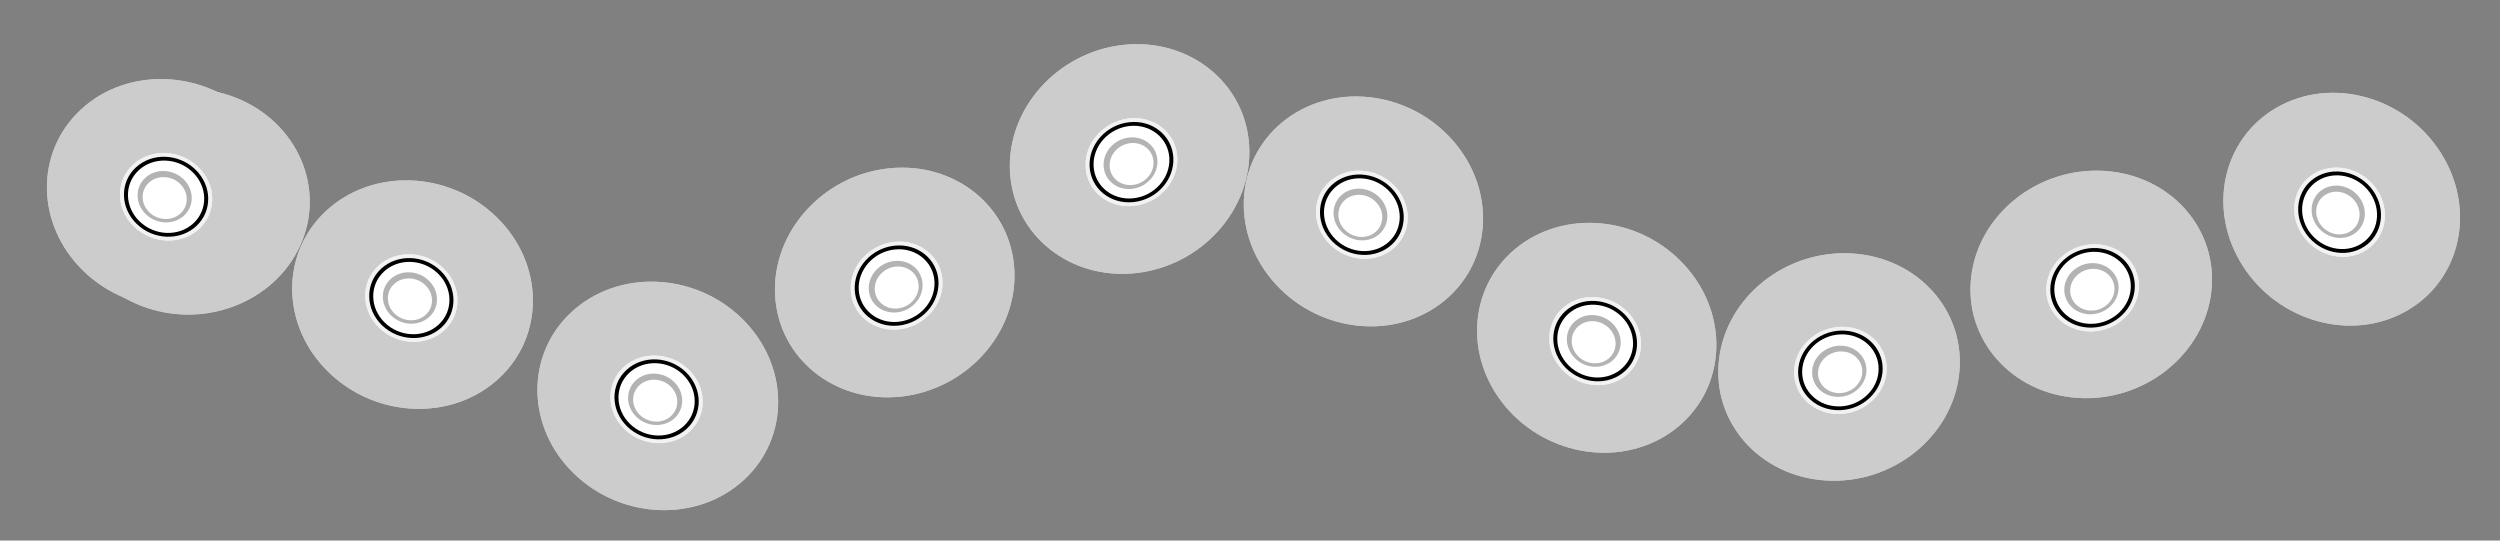 <?xml version="1.0" encoding="UTF-8" standalone="no"?>
<!-- Created with Inkscape (http://www.inkscape.org/) -->

<svg
   xmlns:dc="http://purl.org/dc/elements/1.1/"
   xmlns:cc="http://creativecommons.org/ns#"
   xmlns:rdf="http://www.w3.org/1999/02/22-rdf-syntax-ns#"
   xmlns:svg="http://www.w3.org/2000/svg"
   xmlns="http://www.w3.org/2000/svg"
   xmlns:sodipodi="http://sodipodi.sourceforge.net/DTD/sodipodi-0.dtd"
   xmlns:inkscape="http://www.inkscape.org/namespaces/inkscape"
   width="185mm"
   height="40mm"
   viewBox="0 0 655.512 141.732"
   id="svg3493"
   version="1.1"
   inkscape:version="0.91 r13725"
   sodipodi:docname="cd.svg">
  <rect x="0" y="0" width="655.512" height="141.732" fill="#808080" stroke="none"/>
  <sodipodi:namedview
     id="base"
     pagecolor="#ffffff"
     bordercolor="#666666"
     borderopacity="1.0"
     inkscape:pageopacity="0.0"
     inkscape:pageshadow="2"
     inkscape:zoom="0.7"
     inkscape:cx="321.05669"
     inkscape:cy="151.34902"
     inkscape:document-units="px"
     inkscape:current-layer="layer1"
     showgrid="false"
     inkscape:window-width="851"
     inkscape:window-height="894"
     inkscape:window-x="1026"
     inkscape:window-y="46"
     inkscape:window-maximized="0" />
  <defs
     id="defs3495" />
  <g
     transform="translate(0,-910.63)"
     id="layer1"
     inkscape:groupmode="layer"
     inkscape:label="Layer 1">
    <circle
       style="fill:#cccccc"
       id="ellipse3525"
       cx="115"
       cy="126.648"
       r="0" />
    <circle
       r="0"
       cy="154.862"
       cx="164.643"
       id="circle3549"
       style="fill:#cccccc" />
    <g
       id="g4568"
       transform="translate(0,7.143)">
      <ellipse
         style="fill:#cccccc"
         id="circle3773"
         cx="871.546"
         cy="-444.766"
         transform="matrix(-0.418,0.909,-0.93,-0.369,0,0)"
         rx="29.958"
         ry="31.537" />
      <ellipse
         style="fill:#f2f2f2"
         id="circle3775"
         cx="872.417"
         cy="-445.216"
         transform="matrix(-0.418,0.909,-0.93,-0.369,0,0)"
         rx="11.484"
         ry="12.089" />
      <ellipse
         style="fill:#000000"
         id="circle3777"
         cx="872.417"
         cy="-445.216"
         transform="matrix(-0.418,0.909,-0.93,-0.369,0,0)"
         rx="10.485"
         ry="11.038" />
      <ellipse
         style="fill:#ffffff"
         id="circle3779"
         cx="872.417"
         cy="-445.216"
         transform="matrix(-0.418,0.909,-0.93,-0.369,0,0)"
         rx="9.487"
         ry="9.987" />
      <ellipse
         style="fill:#b3b3b3"
         id="circle3781"
         cx="872.667"
         cy="-444.953"
         transform="matrix(-0.418,0.909,-0.93,-0.369,0,0)"
         rx="6.741"
         ry="7.096" />
      <ellipse
         style="fill:#ffffff"
         id="circle3783"
         cx="872.916"
         cy="-445.216"
         transform="matrix(-0.418,0.909,-0.93,-0.369,0,0)"
         rx="5.492"
         ry="5.782" />
      <ellipse
         transform="matrix(-0.418,0.909,-0.93,-0.369,0,0)"
         cy="-445.216"
         cx="872.417"
         id="circle3785"
         style="fill:#f2f2f2"
         rx="11.484"
         ry="12.089" />
      <ellipse
         transform="matrix(-0.418,0.909,-0.93,-0.369,0,0)"
         cy="-445.216"
         cx="872.417"
         id="circle3787"
         style="fill:#000000"
         rx="10.485"
         ry="11.038" />
      <ellipse
         transform="matrix(-0.418,0.909,-0.93,-0.369,0,0)"
         cy="-445.216"
         cx="872.417"
         id="circle3789"
         style="fill:#ffffff"
         rx="9.487"
         ry="9.987" />
      <ellipse
         transform="matrix(-0.418,0.909,-0.93,-0.369,0,0)"
         cy="-444.953"
         cx="872.667"
         id="circle3791"
         style="fill:#b3b3b3"
         rx="6.741"
         ry="7.096" />
      <ellipse
         transform="matrix(-0.418,0.909,-0.93,-0.369,0,0)"
         cy="-445.216"
         cx="872.916"
         id="circle3793"
         style="fill:#ffffff"
         rx="5.492"
         ry="5.782" />
      <ellipse
         transform="matrix(-0.418,0.909,-0.93,-0.369,0,0)"
         cy="-444.766"
         cx="871.546"
         id="circle3795"
         style="fill:#cccccc"
         rx="29.958"
         ry="31.537" />
      <ellipse
         transform="matrix(-0.418,0.909,-0.93,-0.369,0,0)"
         cy="-445.216"
         cx="872.417"
         id="circle3797"
         style="fill:#f2f2f2"
         rx="11.484"
         ry="12.089" />
      <ellipse
         transform="matrix(-0.418,0.909,-0.93,-0.369,0,0)"
         cy="-445.216"
         cx="872.417"
         id="circle3799"
         style="fill:#000000"
         rx="10.485"
         ry="11.038" />
      <ellipse
         transform="matrix(-0.418,0.909,-0.93,-0.369,0,0)"
         cy="-445.216"
         cx="872.417"
         id="circle3801"
         style="fill:#ffffff"
         rx="9.487"
         ry="9.987" />
      <ellipse
         transform="matrix(-0.418,0.909,-0.93,-0.369,0,0)"
         cy="-444.953"
         cx="872.667"
         id="circle3803"
         style="fill:#b3b3b3"
         rx="6.741"
         ry="7.096" />
      <ellipse
         transform="matrix(-0.418,0.909,-0.93,-0.369,0,0)"
         cy="-445.216"
         cx="872.916"
         id="circle3805"
         style="fill:#ffffff"
         rx="5.492"
         ry="5.782" />
      <ellipse
         style="fill:#f2f2f2"
         id="circle3807"
         cx="872.417"
         cy="-445.216"
         transform="matrix(-0.418,0.909,-0.93,-0.369,0,0)"
         rx="11.484"
         ry="12.089" />
      <ellipse
         style="fill:#000000"
         id="circle3809"
         cx="872.417"
         cy="-445.216"
         transform="matrix(-0.418,0.909,-0.93,-0.369,0,0)"
         rx="10.485"
         ry="11.038" />
      <ellipse
         style="fill:#ffffff"
         id="circle3811"
         cx="872.417"
         cy="-445.216"
         transform="matrix(-0.418,0.909,-0.93,-0.369,0,0)"
         rx="9.487"
         ry="9.987" />
      <ellipse
         style="fill:#b3b3b3"
         id="circle3813"
         cx="872.667"
         cy="-444.953"
         transform="matrix(-0.418,0.909,-0.93,-0.369,0,0)"
         rx="6.741"
         ry="7.096" />
      <ellipse
         style="fill:#ffffff"
         id="circle3815"
         cx="872.916"
         cy="-445.216"
         transform="matrix(-0.418,0.909,-0.93,-0.369,0,0)"
         rx="5.492"
         ry="5.782" />
    </g>
    <g
       id="g4623"
       transform="translate(0,7.143)">
      <g
         transform="matrix(0.924,0.382,-0.382,0.924,363.614,51.658)"
         id="g0700">
        <ellipse
           style="fill:#cccccc"
           id="ellipse4626"
           cx="871.546"
           cy="-444.766"
           transform="matrix(-0.418,0.909,-0.93,-0.369,0,0)"
           rx="29.958"
           ry="31.537" />
        <ellipse
           style="fill:#f2f2f2"
           id="ellipse4628"
           cx="872.417"
           cy="-445.216"
           transform="matrix(-0.418,0.909,-0.93,-0.369,0,0)"
           rx="11.484"
           ry="12.089" />
        <ellipse
           style="fill:#000000"
           id="ellipse4630"
           cx="872.417"
           cy="-445.216"
           transform="matrix(-0.418,0.909,-0.93,-0.369,0,0)"
           rx="10.485"
           ry="11.038" />
        <ellipse
           style="fill:#ffffff"
           id="ellipse4632"
           cx="872.417"
           cy="-445.216"
           transform="matrix(-0.418,0.909,-0.93,-0.369,0,0)"
           rx="9.487"
           ry="9.987" />
        <ellipse
           style="fill:#b3b3b3"
           id="ellipse4634"
           cx="872.667"
           cy="-444.953"
           transform="matrix(-0.418,0.909,-0.93,-0.369,0,0)"
           rx="6.741"
           ry="7.096" />
        <ellipse
           style="fill:#ffffff"
           id="ellipse4636"
           cx="872.916"
           cy="-445.216"
           transform="matrix(-0.418,0.909,-0.93,-0.369,0,0)"
           rx="5.492"
           ry="5.782" />
        <ellipse
           transform="matrix(-0.418,0.909,-0.93,-0.369,0,0)"
           cy="-445.216"
           cx="872.417"
           id="ellipse4638"
           style="fill:#f2f2f2"
           rx="11.484"
           ry="12.089" />
        <ellipse
           transform="matrix(-0.418,0.909,-0.93,-0.369,0,0)"
           cy="-445.216"
           cx="872.417"
           id="ellipse4640"
           style="fill:#000000"
           rx="10.485"
           ry="11.038" />
        <ellipse
           transform="matrix(-0.418,0.909,-0.93,-0.369,0,0)"
           cy="-445.216"
           cx="872.417"
           id="ellipse4642"
           style="fill:#ffffff"
           rx="9.487"
           ry="9.987" />
        <ellipse
           transform="matrix(-0.418,0.909,-0.93,-0.369,0,0)"
           cy="-444.953"
           cx="872.667"
           id="ellipse4644"
           style="fill:#b3b3b3"
           rx="6.741"
           ry="7.096" />
        <ellipse
           transform="matrix(-0.418,0.909,-0.93,-0.369,0,0)"
           cy="-445.216"
           cx="872.916"
           id="ellipse4646"
           style="fill:#ffffff"
           rx="5.492"
           ry="5.782" />
        <ellipse
           transform="matrix(-0.418,0.909,-0.93,-0.369,0,0)"
           cy="-444.766"
           cx="871.546"
           id="ellipse4648"
           style="fill:#cccccc"
           rx="29.958"
           ry="31.537" />
        <ellipse
           transform="matrix(-0.418,0.909,-0.93,-0.369,0,0)"
           cy="-445.216"
           cx="872.417"
           id="ellipse4650"
           style="fill:#f2f2f2"
           rx="11.484"
           ry="12.089" />
        <ellipse
           transform="matrix(-0.418,0.909,-0.93,-0.369,0,0)"
           cy="-445.216"
           cx="872.417"
           id="ellipse4652"
           style="fill:#000000"
           rx="10.485"
           ry="11.038" />
        <ellipse
           transform="matrix(-0.418,0.909,-0.93,-0.369,0,0)"
           cy="-445.216"
           cx="872.417"
           id="ellipse4654"
           style="fill:#ffffff"
           rx="9.487"
           ry="9.987" />
        <ellipse
           transform="matrix(-0.418,0.909,-0.93,-0.369,0,0)"
           cy="-444.953"
           cx="872.667"
           id="ellipse4656"
           style="fill:#b3b3b3"
           rx="6.741"
           ry="7.096" />
        <ellipse
           transform="matrix(-0.418,0.909,-0.93,-0.369,0,0)"
           cy="-445.216"
           cx="872.916"
           id="ellipse4658"
           style="fill:#ffffff"
           rx="5.492"
           ry="5.782" />
        <ellipse
           style="fill:#f2f2f2"
           id="ellipse4660"
           cx="872.417"
           cy="-445.216"
           transform="matrix(-0.418,0.909,-0.93,-0.369,0,0)"
           rx="11.484"
           ry="12.089" />
        <ellipse
           style="fill:#000000"
           id="ellipse4662"
           cx="872.417"
           cy="-445.216"
           transform="matrix(-0.418,0.909,-0.93,-0.369,0,0)"
           rx="10.485"
           ry="11.038" />
        <ellipse
           style="fill:#ffffff"
           id="ellipse4664"
           cx="872.417"
           cy="-445.216"
           transform="matrix(-0.418,0.909,-0.93,-0.369,0,0)"
           rx="9.487"
           ry="9.987" />
        <ellipse
           style="fill:#b3b3b3"
           id="ellipse4666"
           cx="872.667"
           cy="-444.953"
           transform="matrix(-0.418,0.909,-0.93,-0.369,0,0)"
           rx="6.741"
           ry="7.096" />
        <ellipse
           style="fill:#ffffff"
           id="ellipse4668"
           cx="872.916"
           cy="-445.216"
           transform="matrix(-0.418,0.909,-0.93,-0.369,0,0)"
           rx="5.492"
           ry="5.782" />
      </g>
      <g
         transform="matrix(0.924,0.382,-0.382,0.924,427.92,78.22)"
         id="g9843">
        <ellipse
           style="fill:#cccccc"
           id="ellipse4671"
           cx="871.546"
           cy="-444.766"
           transform="matrix(-0.418,0.909,-0.93,-0.369,0,0)"
           rx="29.958"
           ry="31.537" />
        <ellipse
           style="fill:#f2f2f2"
           id="ellipse4673"
           cx="872.417"
           cy="-445.216"
           transform="matrix(-0.418,0.909,-0.93,-0.369,0,0)"
           rx="11.484"
           ry="12.089" />
        <ellipse
           style="fill:#000000"
           id="ellipse4675"
           cx="872.417"
           cy="-445.216"
           transform="matrix(-0.418,0.909,-0.93,-0.369,0,0)"
           rx="10.485"
           ry="11.038" />
        <ellipse
           style="fill:#ffffff"
           id="ellipse4677"
           cx="872.417"
           cy="-445.216"
           transform="matrix(-0.418,0.909,-0.93,-0.369,0,0)"
           rx="9.487"
           ry="9.987" />
        <ellipse
           style="fill:#b3b3b3"
           id="ellipse4679"
           cx="872.667"
           cy="-444.953"
           transform="matrix(-0.418,0.909,-0.93,-0.369,0,0)"
           rx="6.741"
           ry="7.096" />
        <ellipse
           style="fill:#ffffff"
           id="ellipse4681"
           cx="872.916"
           cy="-445.216"
           transform="matrix(-0.418,0.909,-0.93,-0.369,0,0)"
           rx="5.492"
           ry="5.782" />
        <ellipse
           transform="matrix(-0.418,0.909,-0.93,-0.369,0,0)"
           cy="-445.216"
           cx="872.417"
           id="ellipse4683"
           style="fill:#f2f2f2"
           rx="11.484"
           ry="12.089" />
        <ellipse
           transform="matrix(-0.418,0.909,-0.93,-0.369,0,0)"
           cy="-445.216"
           cx="872.417"
           id="ellipse4685"
           style="fill:#000000"
           rx="10.485"
           ry="11.038" />
        <ellipse
           transform="matrix(-0.418,0.909,-0.93,-0.369,0,0)"
           cy="-445.216"
           cx="872.417"
           id="ellipse4687"
           style="fill:#ffffff"
           rx="9.487"
           ry="9.987" />
        <ellipse
           transform="matrix(-0.418,0.909,-0.93,-0.369,0,0)"
           cy="-444.953"
           cx="872.667"
           id="ellipse4689"
           style="fill:#b3b3b3"
           rx="6.741"
           ry="7.096" />
        <ellipse
           transform="matrix(-0.418,0.909,-0.93,-0.369,0,0)"
           cy="-445.216"
           cx="872.916"
           id="ellipse4691"
           style="fill:#ffffff"
           rx="5.492"
           ry="5.782" />
        <ellipse
           transform="matrix(-0.418,0.909,-0.93,-0.369,0,0)"
           cy="-444.766"
           cx="871.546"
           id="ellipse4693"
           style="fill:#cccccc"
           rx="29.958"
           ry="31.537" />
        <ellipse
           transform="matrix(-0.418,0.909,-0.93,-0.369,0,0)"
           cy="-445.216"
           cx="872.417"
           id="ellipse4695"
           style="fill:#f2f2f2"
           rx="11.484"
           ry="12.089" />
        <ellipse
           transform="matrix(-0.418,0.909,-0.93,-0.369,0,0)"
           cy="-445.216"
           cx="872.417"
           id="ellipse4697"
           style="fill:#000000"
           rx="10.485"
           ry="11.038" />
        <ellipse
           transform="matrix(-0.418,0.909,-0.93,-0.369,0,0)"
           cy="-445.216"
           cx="872.417"
           id="ellipse4699"
           style="fill:#ffffff"
           rx="9.487"
           ry="9.987" />
        <ellipse
           transform="matrix(-0.418,0.909,-0.93,-0.369,0,0)"
           cy="-444.953"
           cx="872.667"
           id="ellipse4701"
           style="fill:#b3b3b3"
           rx="6.741"
           ry="7.096" />
        <ellipse
           transform="matrix(-0.418,0.909,-0.93,-0.369,0,0)"
           cy="-445.216"
           cx="872.916"
           id="ellipse4703"
           style="fill:#ffffff"
           rx="5.492"
           ry="5.782" />
        <ellipse
           style="fill:#f2f2f2"
           id="ellipse4705"
           cx="872.417"
           cy="-445.216"
           transform="matrix(-0.418,0.909,-0.93,-0.369,0,0)"
           rx="11.484"
           ry="12.089" />
        <ellipse
           style="fill:#000000"
           id="ellipse4707"
           cx="872.417"
           cy="-445.216"
           transform="matrix(-0.418,0.909,-0.93,-0.369,0,0)"
           rx="10.485"
           ry="11.038" />
        <ellipse
           style="fill:#ffffff"
           id="ellipse4709"
           cx="872.417"
           cy="-445.216"
           transform="matrix(-0.418,0.909,-0.93,-0.369,0,0)"
           rx="9.487"
           ry="9.987" />
        <ellipse
           style="fill:#b3b3b3"
           id="ellipse4711"
           cx="872.667"
           cy="-444.953"
           transform="matrix(-0.418,0.909,-0.93,-0.369,0,0)"
           rx="6.741"
           ry="7.096" />
        <ellipse
           style="fill:#ffffff"
           id="ellipse4713"
           cx="872.916"
           cy="-445.216"
           transform="matrix(-0.418,0.909,-0.93,-0.369,0,0)"
           rx="5.492"
           ry="5.782" />
      </g>
      <g
         transform="matrix(0.924,0.382,-0.382,0.924,492.227,104.781)"
         id="g2254">
        <ellipse
           style="fill:#cccccc"
           id="ellipse4716"
           cx="871.546"
           cy="-444.766"
           transform="matrix(-0.418,0.909,-0.93,-0.369,0,0)"
           rx="29.958"
           ry="31.537" />
        <ellipse
           style="fill:#f2f2f2"
           id="ellipse4718"
           cx="872.417"
           cy="-445.216"
           transform="matrix(-0.418,0.909,-0.93,-0.369,0,0)"
           rx="11.484"
           ry="12.089" />
        <ellipse
           style="fill:#000000"
           id="ellipse4720"
           cx="872.417"
           cy="-445.216"
           transform="matrix(-0.418,0.909,-0.93,-0.369,0,0)"
           rx="10.485"
           ry="11.038" />
        <ellipse
           style="fill:#ffffff"
           id="ellipse4722"
           cx="872.417"
           cy="-445.216"
           transform="matrix(-0.418,0.909,-0.93,-0.369,0,0)"
           rx="9.487"
           ry="9.987" />
        <ellipse
           style="fill:#b3b3b3"
           id="ellipse4724"
           cx="872.667"
           cy="-444.953"
           transform="matrix(-0.418,0.909,-0.93,-0.369,0,0)"
           rx="6.741"
           ry="7.096" />
        <ellipse
           style="fill:#ffffff"
           id="ellipse4726"
           cx="872.916"
           cy="-445.216"
           transform="matrix(-0.418,0.909,-0.93,-0.369,0,0)"
           rx="5.492"
           ry="5.782" />
        <ellipse
           transform="matrix(-0.418,0.909,-0.93,-0.369,0,0)"
           cy="-445.216"
           cx="872.417"
           id="ellipse4728"
           style="fill:#f2f2f2"
           rx="11.484"
           ry="12.089" />
        <ellipse
           transform="matrix(-0.418,0.909,-0.93,-0.369,0,0)"
           cy="-445.216"
           cx="872.417"
           id="ellipse4730"
           style="fill:#000000"
           rx="10.485"
           ry="11.038" />
        <ellipse
           transform="matrix(-0.418,0.909,-0.93,-0.369,0,0)"
           cy="-445.216"
           cx="872.417"
           id="ellipse4732"
           style="fill:#ffffff"
           rx="9.487"
           ry="9.987" />
        <ellipse
           transform="matrix(-0.418,0.909,-0.93,-0.369,0,0)"
           cy="-444.953"
           cx="872.667"
           id="ellipse4734"
           style="fill:#b3b3b3"
           rx="6.741"
           ry="7.096" />
        <ellipse
           transform="matrix(-0.418,0.909,-0.93,-0.369,0,0)"
           cy="-445.216"
           cx="872.916"
           id="ellipse4736"
           style="fill:#ffffff"
           rx="5.492"
           ry="5.782" />
        <ellipse
           transform="matrix(-0.418,0.909,-0.93,-0.369,0,0)"
           cy="-444.766"
           cx="871.546"
           id="ellipse4738"
           style="fill:#cccccc"
           rx="29.958"
           ry="31.537" />
        <ellipse
           transform="matrix(-0.418,0.909,-0.93,-0.369,0,0)"
           cy="-445.216"
           cx="872.417"
           id="ellipse4740"
           style="fill:#f2f2f2"
           rx="11.484"
           ry="12.089" />
        <ellipse
           transform="matrix(-0.418,0.909,-0.93,-0.369,0,0)"
           cy="-445.216"
           cx="872.417"
           id="ellipse4742"
           style="fill:#000000"
           rx="10.485"
           ry="11.038" />
        <ellipse
           transform="matrix(-0.418,0.909,-0.93,-0.369,0,0)"
           cy="-445.216"
           cx="872.417"
           id="ellipse4744"
           style="fill:#ffffff"
           rx="9.487"
           ry="9.987" />
        <ellipse
           transform="matrix(-0.418,0.909,-0.93,-0.369,0,0)"
           cy="-444.953"
           cx="872.667"
           id="ellipse4746"
           style="fill:#b3b3b3"
           rx="6.741"
           ry="7.096" />
        <ellipse
           transform="matrix(-0.418,0.909,-0.93,-0.369,0,0)"
           cy="-445.216"
           cx="872.916"
           id="ellipse4748"
           style="fill:#ffffff"
           rx="5.492"
           ry="5.782" />
        <ellipse
           style="fill:#f2f2f2"
           id="ellipse4750"
           cx="872.417"
           cy="-445.216"
           transform="matrix(-0.418,0.909,-0.93,-0.369,0,0)"
           rx="11.484"
           ry="12.089" />
        <ellipse
           style="fill:#000000"
           id="ellipse4752"
           cx="872.417"
           cy="-445.216"
           transform="matrix(-0.418,0.909,-0.93,-0.369,0,0)"
           rx="10.485"
           ry="11.038" />
        <ellipse
           style="fill:#ffffff"
           id="ellipse4754"
           cx="872.417"
           cy="-445.216"
           transform="matrix(-0.418,0.909,-0.93,-0.369,0,0)"
           rx="9.487"
           ry="9.987" />
        <ellipse
           style="fill:#b3b3b3"
           id="ellipse4756"
           cx="872.667"
           cy="-444.953"
           transform="matrix(-0.418,0.909,-0.93,-0.369,0,0)"
           rx="6.741"
           ry="7.096" />
        <ellipse
           style="fill:#ffffff"
           id="ellipse4758"
           cx="872.916"
           cy="-445.216"
           transform="matrix(-0.418,0.909,-0.93,-0.369,0,0)"
           rx="5.492"
           ry="5.782" />
      </g>
      <g
         transform="matrix(0.885,-0.465,0.465,0.885,-253.757,154.121)"
         id="g2938">
        <ellipse
           style="fill:#cccccc"
           id="ellipse4761"
           cx="871.546"
           cy="-444.766"
           transform="matrix(-0.418,0.909,-0.93,-0.369,0,0)"
           rx="29.958"
           ry="31.537" />
        <ellipse
           style="fill:#f2f2f2"
           id="ellipse4763"
           cx="872.417"
           cy="-445.216"
           transform="matrix(-0.418,0.909,-0.93,-0.369,0,0)"
           rx="11.484"
           ry="12.089" />
        <ellipse
           style="fill:#000000"
           id="ellipse4765"
           cx="872.417"
           cy="-445.216"
           transform="matrix(-0.418,0.909,-0.93,-0.369,0,0)"
           rx="10.485"
           ry="11.038" />
        <ellipse
           style="fill:#ffffff"
           id="ellipse4767"
           cx="872.417"
           cy="-445.216"
           transform="matrix(-0.418,0.909,-0.93,-0.369,0,0)"
           rx="9.487"
           ry="9.987" />
        <ellipse
           style="fill:#b3b3b3"
           id="ellipse4769"
           cx="872.667"
           cy="-444.953"
           transform="matrix(-0.418,0.909,-0.93,-0.369,0,0)"
           rx="6.741"
           ry="7.096" />
        <ellipse
           style="fill:#ffffff"
           id="ellipse4771"
           cx="872.916"
           cy="-445.216"
           transform="matrix(-0.418,0.909,-0.93,-0.369,0,0)"
           rx="5.492"
           ry="5.782" />
        <ellipse
           transform="matrix(-0.418,0.909,-0.93,-0.369,0,0)"
           cy="-445.216"
           cx="872.417"
           id="ellipse4773"
           style="fill:#f2f2f2"
           rx="11.484"
           ry="12.089" />
        <ellipse
           transform="matrix(-0.418,0.909,-0.93,-0.369,0,0)"
           cy="-445.216"
           cx="872.417"
           id="ellipse4775"
           style="fill:#000000"
           rx="10.485"
           ry="11.038" />
        <ellipse
           transform="matrix(-0.418,0.909,-0.93,-0.369,0,0)"
           cy="-445.216"
           cx="872.417"
           id="ellipse4777"
           style="fill:#ffffff"
           rx="9.487"
           ry="9.987" />
        <ellipse
           transform="matrix(-0.418,0.909,-0.93,-0.369,0,0)"
           cy="-444.953"
           cx="872.667"
           id="ellipse4779"
           style="fill:#b3b3b3"
           rx="6.741"
           ry="7.096" />
        <ellipse
           transform="matrix(-0.418,0.909,-0.93,-0.369,0,0)"
           cy="-445.216"
           cx="872.916"
           id="ellipse4781"
           style="fill:#ffffff"
           rx="5.492"
           ry="5.782" />
        <ellipse
           transform="matrix(-0.418,0.909,-0.93,-0.369,0,0)"
           cy="-444.766"
           cx="871.546"
           id="ellipse4783"
           style="fill:#cccccc"
           rx="29.958"
           ry="31.537" />
        <ellipse
           transform="matrix(-0.418,0.909,-0.93,-0.369,0,0)"
           cy="-445.216"
           cx="872.417"
           id="ellipse4785"
           style="fill:#f2f2f2"
           rx="11.484"
           ry="12.089" />
        <ellipse
           transform="matrix(-0.418,0.909,-0.93,-0.369,0,0)"
           cy="-445.216"
           cx="872.417"
           id="ellipse4787"
           style="fill:#000000"
           rx="10.485"
           ry="11.038" />
        <ellipse
           transform="matrix(-0.418,0.909,-0.93,-0.369,0,0)"
           cy="-445.216"
           cx="872.417"
           id="ellipse4789"
           style="fill:#ffffff"
           rx="9.487"
           ry="9.987" />
        <ellipse
           transform="matrix(-0.418,0.909,-0.93,-0.369,0,0)"
           cy="-444.953"
           cx="872.667"
           id="ellipse4791"
           style="fill:#b3b3b3"
           rx="6.741"
           ry="7.096" />
        <ellipse
           transform="matrix(-0.418,0.909,-0.93,-0.369,0,0)"
           cy="-445.216"
           cx="872.916"
           id="ellipse4793"
           style="fill:#ffffff"
           rx="5.492"
           ry="5.782" />
        <ellipse
           style="fill:#f2f2f2"
           id="ellipse4795"
           cx="872.417"
           cy="-445.216"
           transform="matrix(-0.418,0.909,-0.93,-0.369,0,0)"
           rx="11.484"
           ry="12.089" />
        <ellipse
           style="fill:#000000"
           id="ellipse4797"
           cx="872.417"
           cy="-445.216"
           transform="matrix(-0.418,0.909,-0.93,-0.369,0,0)"
           rx="10.485"
           ry="11.038" />
        <ellipse
           style="fill:#ffffff"
           id="ellipse4799"
           cx="872.417"
           cy="-445.216"
           transform="matrix(-0.418,0.909,-0.93,-0.369,0,0)"
           rx="9.487"
           ry="9.987" />
        <ellipse
           style="fill:#b3b3b3"
           id="ellipse4801"
           cx="872.667"
           cy="-444.953"
           transform="matrix(-0.418,0.909,-0.93,-0.369,0,0)"
           rx="6.741"
           ry="7.096" />
        <ellipse
           style="fill:#ffffff"
           id="ellipse4803"
           cx="872.916"
           cy="-445.216"
           transform="matrix(-0.418,0.909,-0.93,-0.369,0,0)"
           rx="5.492"
           ry="5.782" />
      </g>
      <g
         transform="matrix(0.885,-0.465,0.465,0.885,-192.174,121.742)"
         id="g9812">
        <ellipse
           style="fill:#cccccc"
           id="ellipse4806"
           cx="871.546"
           cy="-444.766"
           transform="matrix(-0.418,0.909,-0.93,-0.369,0,0)"
           rx="29.958"
           ry="31.537" />
        <ellipse
           style="fill:#f2f2f2"
           id="ellipse4808"
           cx="872.417"
           cy="-445.216"
           transform="matrix(-0.418,0.909,-0.93,-0.369,0,0)"
           rx="11.484"
           ry="12.089" />
        <ellipse
           style="fill:#000000"
           id="ellipse4810"
           cx="872.417"
           cy="-445.216"
           transform="matrix(-0.418,0.909,-0.93,-0.369,0,0)"
           rx="10.485"
           ry="11.038" />
        <ellipse
           style="fill:#ffffff"
           id="ellipse4812"
           cx="872.417"
           cy="-445.216"
           transform="matrix(-0.418,0.909,-0.93,-0.369,0,0)"
           rx="9.487"
           ry="9.987" />
        <ellipse
           style="fill:#b3b3b3"
           id="ellipse4814"
           cx="872.667"
           cy="-444.953"
           transform="matrix(-0.418,0.909,-0.93,-0.369,0,0)"
           rx="6.741"
           ry="7.096" />
        <ellipse
           style="fill:#ffffff"
           id="ellipse4816"
           cx="872.916"
           cy="-445.216"
           transform="matrix(-0.418,0.909,-0.93,-0.369,0,0)"
           rx="5.492"
           ry="5.782" />
        <ellipse
           transform="matrix(-0.418,0.909,-0.93,-0.369,0,0)"
           cy="-445.216"
           cx="872.417"
           id="ellipse4818"
           style="fill:#f2f2f2"
           rx="11.484"
           ry="12.089" />
        <ellipse
           transform="matrix(-0.418,0.909,-0.93,-0.369,0,0)"
           cy="-445.216"
           cx="872.417"
           id="ellipse4820"
           style="fill:#000000"
           rx="10.485"
           ry="11.038" />
        <ellipse
           transform="matrix(-0.418,0.909,-0.93,-0.369,0,0)"
           cy="-445.216"
           cx="872.417"
           id="ellipse4822"
           style="fill:#ffffff"
           rx="9.487"
           ry="9.987" />
        <ellipse
           transform="matrix(-0.418,0.909,-0.93,-0.369,0,0)"
           cy="-444.953"
           cx="872.667"
           id="ellipse4824"
           style="fill:#b3b3b3"
           rx="6.741"
           ry="7.096" />
        <ellipse
           transform="matrix(-0.418,0.909,-0.93,-0.369,0,0)"
           cy="-445.216"
           cx="872.916"
           id="ellipse4826"
           style="fill:#ffffff"
           rx="5.492"
           ry="5.782" />
        <ellipse
           transform="matrix(-0.418,0.909,-0.93,-0.369,0,0)"
           cy="-444.766"
           cx="871.546"
           id="ellipse4828"
           style="fill:#cccccc"
           rx="29.958"
           ry="31.537" />
        <ellipse
           transform="matrix(-0.418,0.909,-0.93,-0.369,0,0)"
           cy="-445.216"
           cx="872.417"
           id="ellipse4830"
           style="fill:#f2f2f2"
           rx="11.484"
           ry="12.089" />
        <ellipse
           transform="matrix(-0.418,0.909,-0.93,-0.369,0,0)"
           cy="-445.216"
           cx="872.417"
           id="ellipse4832"
           style="fill:#000000"
           rx="10.485"
           ry="11.038" />
        <ellipse
           transform="matrix(-0.418,0.909,-0.93,-0.369,0,0)"
           cy="-445.216"
           cx="872.417"
           id="ellipse4834"
           style="fill:#ffffff"
           rx="9.487"
           ry="9.987" />
        <ellipse
           transform="matrix(-0.418,0.909,-0.93,-0.369,0,0)"
           cy="-444.953"
           cx="872.667"
           id="ellipse4836"
           style="fill:#b3b3b3"
           rx="6.741"
           ry="7.096" />
        <ellipse
           transform="matrix(-0.418,0.909,-0.93,-0.369,0,0)"
           cy="-445.216"
           cx="872.916"
           id="ellipse4838"
           style="fill:#ffffff"
           rx="5.492"
           ry="5.782" />
        <ellipse
           style="fill:#f2f2f2"
           id="ellipse4840"
           cx="872.417"
           cy="-445.216"
           transform="matrix(-0.418,0.909,-0.93,-0.369,0,0)"
           rx="11.484"
           ry="12.089" />
        <ellipse
           style="fill:#000000"
           id="ellipse4842"
           cx="872.417"
           cy="-445.216"
           transform="matrix(-0.418,0.909,-0.93,-0.369,0,0)"
           rx="10.485"
           ry="11.038" />
        <ellipse
           style="fill:#ffffff"
           id="ellipse4844"
           cx="872.417"
           cy="-445.216"
           transform="matrix(-0.418,0.909,-0.93,-0.369,0,0)"
           rx="9.487"
           ry="9.987" />
        <ellipse
           style="fill:#b3b3b3"
           id="ellipse4846"
           cx="872.667"
           cy="-444.953"
           transform="matrix(-0.418,0.909,-0.93,-0.369,0,0)"
           rx="6.741"
           ry="7.096" />
        <ellipse
           style="fill:#ffffff"
           id="ellipse4848"
           cx="872.916"
           cy="-445.216"
           transform="matrix(-0.418,0.909,-0.93,-0.369,0,0)"
           rx="5.492"
           ry="5.782" />
      </g>
      <g
         transform="matrix(0.879,0.476,-0.476,0.879,769.36,94.806)"
         id="g6411">
        <ellipse
           style="fill:#cccccc"
           id="ellipse4851"
           cx="871.546"
           cy="-444.766"
           transform="matrix(-0.418,0.909,-0.93,-0.369,0,0)"
           rx="29.958"
           ry="31.537" />
        <ellipse
           style="fill:#f2f2f2"
           id="ellipse4853"
           cx="872.417"
           cy="-445.216"
           transform="matrix(-0.418,0.909,-0.93,-0.369,0,0)"
           rx="11.484"
           ry="12.089" />
        <ellipse
           style="fill:#000000"
           id="ellipse4855"
           cx="872.417"
           cy="-445.216"
           transform="matrix(-0.418,0.909,-0.93,-0.369,0,0)"
           rx="10.485"
           ry="11.038" />
        <ellipse
           style="fill:#ffffff"
           id="ellipse4857"
           cx="872.417"
           cy="-445.216"
           transform="matrix(-0.418,0.909,-0.93,-0.369,0,0)"
           rx="9.487"
           ry="9.987" />
        <ellipse
           style="fill:#b3b3b3"
           id="ellipse4859"
           cx="872.667"
           cy="-444.953"
           transform="matrix(-0.418,0.909,-0.93,-0.369,0,0)"
           rx="6.741"
           ry="7.096" />
        <ellipse
           style="fill:#ffffff"
           id="ellipse4861"
           cx="872.916"
           cy="-445.216"
           transform="matrix(-0.418,0.909,-0.93,-0.369,0,0)"
           rx="5.492"
           ry="5.782" />
        <ellipse
           transform="matrix(-0.418,0.909,-0.93,-0.369,0,0)"
           cy="-445.216"
           cx="872.417"
           id="ellipse4863"
           style="fill:#f2f2f2"
           rx="11.484"
           ry="12.089" />
        <ellipse
           transform="matrix(-0.418,0.909,-0.93,-0.369,0,0)"
           cy="-445.216"
           cx="872.417"
           id="ellipse4865"
           style="fill:#000000"
           rx="10.485"
           ry="11.038" />
        <ellipse
           transform="matrix(-0.418,0.909,-0.93,-0.369,0,0)"
           cy="-445.216"
           cx="872.417"
           id="ellipse4867"
           style="fill:#ffffff"
           rx="9.487"
           ry="9.987" />
        <ellipse
           transform="matrix(-0.418,0.909,-0.93,-0.369,0,0)"
           cy="-444.953"
           cx="872.667"
           id="ellipse4869"
           style="fill:#b3b3b3"
           rx="6.741"
           ry="7.096" />
        <ellipse
           transform="matrix(-0.418,0.909,-0.93,-0.369,0,0)"
           cy="-445.216"
           cx="872.916"
           id="ellipse4871"
           style="fill:#ffffff"
           rx="5.492"
           ry="5.782" />
        <ellipse
           transform="matrix(-0.418,0.909,-0.93,-0.369,0,0)"
           cy="-444.766"
           cx="871.546"
           id="ellipse4873"
           style="fill:#cccccc"
           rx="29.958"
           ry="31.537" />
        <ellipse
           transform="matrix(-0.418,0.909,-0.93,-0.369,0,0)"
           cy="-445.216"
           cx="872.417"
           id="ellipse4875"
           style="fill:#f2f2f2"
           rx="11.484"
           ry="12.089" />
        <ellipse
           transform="matrix(-0.418,0.909,-0.93,-0.369,0,0)"
           cy="-445.216"
           cx="872.417"
           id="ellipse4877"
           style="fill:#000000"
           rx="10.485"
           ry="11.038" />
        <ellipse
           transform="matrix(-0.418,0.909,-0.93,-0.369,0,0)"
           cy="-445.216"
           cx="872.417"
           id="ellipse4879"
           style="fill:#ffffff"
           rx="9.487"
           ry="9.987" />
        <ellipse
           transform="matrix(-0.418,0.909,-0.93,-0.369,0,0)"
           cy="-444.953"
           cx="872.667"
           id="ellipse4881"
           style="fill:#b3b3b3"
           rx="6.741"
           ry="7.096" />
        <ellipse
           transform="matrix(-0.418,0.909,-0.93,-0.369,0,0)"
           cy="-445.216"
           cx="872.916"
           id="ellipse4883"
           style="fill:#ffffff"
           rx="5.492"
           ry="5.782" />
        <ellipse
           style="fill:#f2f2f2"
           id="ellipse4885"
           cx="872.417"
           cy="-445.216"
           transform="matrix(-0.418,0.909,-0.93,-0.369,0,0)"
           rx="11.484"
           ry="12.089" />
        <ellipse
           style="fill:#000000"
           id="ellipse4887"
           cx="872.417"
           cy="-445.216"
           transform="matrix(-0.418,0.909,-0.93,-0.369,0,0)"
           rx="10.485"
           ry="11.038" />
        <ellipse
           style="fill:#ffffff"
           id="ellipse4889"
           cx="872.417"
           cy="-445.216"
           transform="matrix(-0.418,0.909,-0.93,-0.369,0,0)"
           rx="9.487"
           ry="9.987" />
        <ellipse
           style="fill:#b3b3b3"
           id="ellipse4891"
           cx="872.667"
           cy="-444.953"
           transform="matrix(-0.418,0.909,-0.93,-0.369,0,0)"
           rx="6.741"
           ry="7.096" />
        <ellipse
           style="fill:#ffffff"
           id="ellipse4893"
           cx="872.916"
           cy="-445.216"
           transform="matrix(-0.418,0.909,-0.93,-0.369,0,0)"
           rx="5.492"
           ry="5.782" />
      </g>
      <g
         transform="matrix(0.879,0.476,-0.476,0.879,830.537,127.944)"
         id="g2676">
        <ellipse
           style="fill:#cccccc"
           id="ellipse4896"
           cx="871.546"
           cy="-444.766"
           transform="matrix(-0.418,0.909,-0.93,-0.369,0,0)"
           rx="29.958"
           ry="31.537" />
        <ellipse
           style="fill:#f2f2f2"
           id="ellipse4898"
           cx="872.417"
           cy="-445.216"
           transform="matrix(-0.418,0.909,-0.93,-0.369,0,0)"
           rx="11.484"
           ry="12.089" />
        <ellipse
           style="fill:#000000"
           id="ellipse4900"
           cx="872.417"
           cy="-445.216"
           transform="matrix(-0.418,0.909,-0.93,-0.369,0,0)"
           rx="10.485"
           ry="11.038" />
        <ellipse
           style="fill:#ffffff"
           id="ellipse4902"
           cx="872.417"
           cy="-445.216"
           transform="matrix(-0.418,0.909,-0.93,-0.369,0,0)"
           rx="9.487"
           ry="9.987" />
        <ellipse
           style="fill:#b3b3b3"
           id="ellipse4904"
           cx="872.667"
           cy="-444.953"
           transform="matrix(-0.418,0.909,-0.93,-0.369,0,0)"
           rx="6.741"
           ry="7.096" />
        <ellipse
           style="fill:#ffffff"
           id="ellipse4906"
           cx="872.916"
           cy="-445.216"
           transform="matrix(-0.418,0.909,-0.93,-0.369,0,0)"
           rx="5.492"
           ry="5.782" />
        <ellipse
           transform="matrix(-0.418,0.909,-0.93,-0.369,0,0)"
           cy="-445.216"
           cx="872.417"
           id="ellipse4908"
           style="fill:#f2f2f2"
           rx="11.484"
           ry="12.089" />
        <ellipse
           transform="matrix(-0.418,0.909,-0.93,-0.369,0,0)"
           cy="-445.216"
           cx="872.417"
           id="ellipse4910"
           style="fill:#000000"
           rx="10.485"
           ry="11.038" />
        <ellipse
           transform="matrix(-0.418,0.909,-0.93,-0.369,0,0)"
           cy="-445.216"
           cx="872.417"
           id="ellipse4912"
           style="fill:#ffffff"
           rx="9.487"
           ry="9.987" />
        <ellipse
           transform="matrix(-0.418,0.909,-0.93,-0.369,0,0)"
           cy="-444.953"
           cx="872.667"
           id="ellipse4914"
           style="fill:#b3b3b3"
           rx="6.741"
           ry="7.096" />
        <ellipse
           transform="matrix(-0.418,0.909,-0.93,-0.369,0,0)"
           cy="-445.216"
           cx="872.916"
           id="ellipse4916"
           style="fill:#ffffff"
           rx="5.492"
           ry="5.782" />
        <ellipse
           transform="matrix(-0.418,0.909,-0.93,-0.369,0,0)"
           cy="-444.766"
           cx="871.546"
           id="ellipse4918"
           style="fill:#cccccc"
           rx="29.958"
           ry="31.537" />
        <ellipse
           transform="matrix(-0.418,0.909,-0.93,-0.369,0,0)"
           cy="-445.216"
           cx="872.417"
           id="ellipse4920"
           style="fill:#f2f2f2"
           rx="11.484"
           ry="12.089" />
        <ellipse
           transform="matrix(-0.418,0.909,-0.93,-0.369,0,0)"
           cy="-445.216"
           cx="872.417"
           id="ellipse4922"
           style="fill:#000000"
           rx="10.485"
           ry="11.038" />
        <ellipse
           transform="matrix(-0.418,0.909,-0.93,-0.369,0,0)"
           cy="-445.216"
           cx="872.417"
           id="ellipse4924"
           style="fill:#ffffff"
           rx="9.487"
           ry="9.987" />
        <ellipse
           transform="matrix(-0.418,0.909,-0.93,-0.369,0,0)"
           cy="-444.953"
           cx="872.667"
           id="ellipse4926"
           style="fill:#b3b3b3"
           rx="6.741"
           ry="7.096" />
        <ellipse
           transform="matrix(-0.418,0.909,-0.93,-0.369,0,0)"
           cy="-445.216"
           cx="872.916"
           id="ellipse4928"
           style="fill:#ffffff"
           rx="5.492"
           ry="5.782" />
        <ellipse
           style="fill:#f2f2f2"
           id="ellipse4930"
           cx="872.417"
           cy="-445.216"
           transform="matrix(-0.418,0.909,-0.93,-0.369,0,0)"
           rx="11.484"
           ry="12.089" />
        <ellipse
           style="fill:#000000"
           id="ellipse4932"
           cx="872.417"
           cy="-445.216"
           transform="matrix(-0.418,0.909,-0.93,-0.369,0,0)"
           rx="10.485"
           ry="11.038" />
        <ellipse
           style="fill:#ffffff"
           id="ellipse4934"
           cx="872.417"
           cy="-445.216"
           transform="matrix(-0.418,0.909,-0.93,-0.369,0,0)"
           rx="9.487"
           ry="9.987" />
        <ellipse
           style="fill:#b3b3b3"
           id="ellipse4936"
           cx="872.667"
           cy="-444.953"
           transform="matrix(-0.418,0.909,-0.93,-0.369,0,0)"
           rx="6.741"
           ry="7.096" />
        <ellipse
           style="fill:#ffffff"
           id="ellipse4938"
           cx="872.916"
           cy="-445.216"
           transform="matrix(-0.418,0.909,-0.93,-0.369,0,0)"
           rx="5.492"
           ry="5.782" />
      </g>
      <g
         transform="matrix(0.95,-0.311,0.311,0.95,137.924,106.516)"
         id="g2553">
        <ellipse
           style="fill:#cccccc"
           id="ellipse4941"
           cx="871.546"
           cy="-444.766"
           transform="matrix(-0.418,0.909,-0.93,-0.369,0,0)"
           rx="29.958"
           ry="31.537" />
        <ellipse
           style="fill:#f2f2f2"
           id="ellipse4943"
           cx="872.417"
           cy="-445.216"
           transform="matrix(-0.418,0.909,-0.93,-0.369,0,0)"
           rx="11.484"
           ry="12.089" />
        <ellipse
           style="fill:#000000"
           id="ellipse4945"
           cx="872.417"
           cy="-445.216"
           transform="matrix(-0.418,0.909,-0.93,-0.369,0,0)"
           rx="10.485"
           ry="11.038" />
        <ellipse
           style="fill:#ffffff"
           id="ellipse4947"
           cx="872.417"
           cy="-445.216"
           transform="matrix(-0.418,0.909,-0.93,-0.369,0,0)"
           rx="9.487"
           ry="9.987" />
        <ellipse
           style="fill:#b3b3b3"
           id="ellipse4949"
           cx="872.667"
           cy="-444.953"
           transform="matrix(-0.418,0.909,-0.93,-0.369,0,0)"
           rx="6.741"
           ry="7.096" />
        <ellipse
           style="fill:#ffffff"
           id="ellipse4951"
           cx="872.916"
           cy="-445.216"
           transform="matrix(-0.418,0.909,-0.93,-0.369,0,0)"
           rx="5.492"
           ry="5.782" />
        <ellipse
           transform="matrix(-0.418,0.909,-0.93,-0.369,0,0)"
           cy="-445.216"
           cx="872.417"
           id="ellipse4953"
           style="fill:#f2f2f2"
           rx="11.484"
           ry="12.089" />
        <ellipse
           transform="matrix(-0.418,0.909,-0.93,-0.369,0,0)"
           cy="-445.216"
           cx="872.417"
           id="ellipse4955"
           style="fill:#000000"
           rx="10.485"
           ry="11.038" />
        <ellipse
           transform="matrix(-0.418,0.909,-0.93,-0.369,0,0)"
           cy="-445.216"
           cx="872.417"
           id="ellipse4957"
           style="fill:#ffffff"
           rx="9.487"
           ry="9.987" />
        <ellipse
           transform="matrix(-0.418,0.909,-0.93,-0.369,0,0)"
           cy="-444.953"
           cx="872.667"
           id="ellipse4959"
           style="fill:#b3b3b3"
           rx="6.741"
           ry="7.096" />
        <ellipse
           transform="matrix(-0.418,0.909,-0.93,-0.369,0,0)"
           cy="-445.216"
           cx="872.916"
           id="ellipse4961"
           style="fill:#ffffff"
           rx="5.492"
           ry="5.782" />
        <ellipse
           transform="matrix(-0.418,0.909,-0.93,-0.369,0,0)"
           cy="-444.766"
           cx="871.546"
           id="ellipse4963"
           style="fill:#cccccc"
           rx="29.958"
           ry="31.537" />
        <ellipse
           transform="matrix(-0.418,0.909,-0.93,-0.369,0,0)"
           cy="-445.216"
           cx="872.417"
           id="ellipse4965"
           style="fill:#f2f2f2"
           rx="11.484"
           ry="12.089" />
        <ellipse
           transform="matrix(-0.418,0.909,-0.93,-0.369,0,0)"
           cy="-445.216"
           cx="872.417"
           id="ellipse4967"
           style="fill:#000000"
           rx="10.485"
           ry="11.038" />
        <ellipse
           transform="matrix(-0.418,0.909,-0.93,-0.369,0,0)"
           cy="-445.216"
           cx="872.417"
           id="ellipse4969"
           style="fill:#ffffff"
           rx="9.487"
           ry="9.987" />
        <ellipse
           transform="matrix(-0.418,0.909,-0.93,-0.369,0,0)"
           cy="-444.953"
           cx="872.667"
           id="ellipse4971"
           style="fill:#b3b3b3"
           rx="6.741"
           ry="7.096" />
        <ellipse
           transform="matrix(-0.418,0.909,-0.93,-0.369,0,0)"
           cy="-445.216"
           cx="872.916"
           id="ellipse4973"
           style="fill:#ffffff"
           rx="5.492"
           ry="5.782" />
        <ellipse
           style="fill:#f2f2f2"
           id="ellipse4975"
           cx="872.417"
           cy="-445.216"
           transform="matrix(-0.418,0.909,-0.93,-0.369,0,0)"
           rx="11.484"
           ry="12.089" />
        <ellipse
           style="fill:#000000"
           id="ellipse4977"
           cx="872.417"
           cy="-445.216"
           transform="matrix(-0.418,0.909,-0.93,-0.369,0,0)"
           rx="10.485"
           ry="11.038" />
        <ellipse
           style="fill:#ffffff"
           id="ellipse4979"
           cx="872.417"
           cy="-445.216"
           transform="matrix(-0.418,0.909,-0.93,-0.369,0,0)"
           rx="9.487"
           ry="9.987" />
        <ellipse
           style="fill:#b3b3b3"
           id="ellipse4981"
           cx="872.667"
           cy="-444.953"
           transform="matrix(-0.418,0.909,-0.93,-0.369,0,0)"
           rx="6.741"
           ry="7.096" />
        <ellipse
           style="fill:#ffffff"
           id="ellipse4983"
           cx="872.916"
           cy="-445.216"
           transform="matrix(-0.418,0.909,-0.93,-0.369,0,0)"
           rx="5.492"
           ry="5.782" />
      </g>
      <g
         transform="matrix(0.95,-0.311,0.311,0.95,204.045,84.866)"
         id="g1545">
        <ellipse
           style="fill:#cccccc"
           id="ellipse4986"
           cx="871.546"
           cy="-444.766"
           transform="matrix(-0.418,0.909,-0.93,-0.369,0,0)"
           rx="29.958"
           ry="31.537" />
        <ellipse
           style="fill:#f2f2f2"
           id="ellipse4988"
           cx="872.417"
           cy="-445.216"
           transform="matrix(-0.418,0.909,-0.93,-0.369,0,0)"
           rx="11.484"
           ry="12.089" />
        <ellipse
           style="fill:#000000"
           id="ellipse4990"
           cx="872.417"
           cy="-445.216"
           transform="matrix(-0.418,0.909,-0.93,-0.369,0,0)"
           rx="10.485"
           ry="11.038" />
        <ellipse
           style="fill:#ffffff"
           id="ellipse4992"
           cx="872.417"
           cy="-445.216"
           transform="matrix(-0.418,0.909,-0.93,-0.369,0,0)"
           rx="9.487"
           ry="9.987" />
        <ellipse
           style="fill:#b3b3b3"
           id="ellipse4994"
           cx="872.667"
           cy="-444.953"
           transform="matrix(-0.418,0.909,-0.93,-0.369,0,0)"
           rx="6.741"
           ry="7.096" />
        <ellipse
           style="fill:#ffffff"
           id="ellipse4996"
           cx="872.916"
           cy="-445.216"
           transform="matrix(-0.418,0.909,-0.93,-0.369,0,0)"
           rx="5.492"
           ry="5.782" />
        <ellipse
           transform="matrix(-0.418,0.909,-0.93,-0.369,0,0)"
           cy="-445.216"
           cx="872.417"
           id="ellipse4998"
           style="fill:#f2f2f2"
           rx="11.484"
           ry="12.089" />
        <ellipse
           transform="matrix(-0.418,0.909,-0.93,-0.369,0,0)"
           cy="-445.216"
           cx="872.417"
           id="ellipse5000"
           style="fill:#000000"
           rx="10.485"
           ry="11.038" />
        <ellipse
           transform="matrix(-0.418,0.909,-0.93,-0.369,0,0)"
           cy="-445.216"
           cx="872.417"
           id="ellipse5002"
           style="fill:#ffffff"
           rx="9.487"
           ry="9.987" />
        <ellipse
           transform="matrix(-0.418,0.909,-0.93,-0.369,0,0)"
           cy="-444.953"
           cx="872.667"
           id="ellipse5004"
           style="fill:#b3b3b3"
           rx="6.741"
           ry="7.096" />
        <ellipse
           transform="matrix(-0.418,0.909,-0.93,-0.369,0,0)"
           cy="-445.216"
           cx="872.916"
           id="ellipse5006"
           style="fill:#ffffff"
           rx="5.492"
           ry="5.782" />
        <ellipse
           transform="matrix(-0.418,0.909,-0.93,-0.369,0,0)"
           cy="-444.766"
           cx="871.546"
           id="ellipse5008"
           style="fill:#cccccc"
           rx="29.958"
           ry="31.537" />
        <ellipse
           transform="matrix(-0.418,0.909,-0.93,-0.369,0,0)"
           cy="-445.216"
           cx="872.417"
           id="ellipse5010"
           style="fill:#f2f2f2"
           rx="11.484"
           ry="12.089" />
        <ellipse
           transform="matrix(-0.418,0.909,-0.93,-0.369,0,0)"
           cy="-445.216"
           cx="872.417"
           id="ellipse5012"
           style="fill:#000000"
           rx="10.485"
           ry="11.038" />
        <ellipse
           transform="matrix(-0.418,0.909,-0.93,-0.369,0,0)"
           cy="-445.216"
           cx="872.417"
           id="ellipse5014"
           style="fill:#ffffff"
           rx="9.487"
           ry="9.987" />
        <ellipse
           transform="matrix(-0.418,0.909,-0.93,-0.369,0,0)"
           cy="-444.953"
           cx="872.667"
           id="ellipse5016"
           style="fill:#b3b3b3"
           rx="6.741"
           ry="7.096" />
        <ellipse
           transform="matrix(-0.418,0.909,-0.93,-0.369,0,0)"
           cy="-445.216"
           cx="872.916"
           id="ellipse5018"
           style="fill:#ffffff"
           rx="5.492"
           ry="5.782" />
        <ellipse
           style="fill:#f2f2f2"
           id="ellipse5020"
           cx="872.417"
           cy="-445.216"
           transform="matrix(-0.418,0.909,-0.93,-0.369,0,0)"
           rx="11.484"
           ry="12.089" />
        <ellipse
           style="fill:#000000"
           id="ellipse5022"
           cx="872.417"
           cy="-445.216"
           transform="matrix(-0.418,0.909,-0.93,-0.369,0,0)"
           rx="10.485"
           ry="11.038" />
        <ellipse
           style="fill:#ffffff"
           id="ellipse5024"
           cx="872.417"
           cy="-445.216"
           transform="matrix(-0.418,0.909,-0.93,-0.369,0,0)"
           rx="9.487"
           ry="9.987" />
        <ellipse
           style="fill:#b3b3b3"
           id="ellipse5026"
           cx="872.667"
           cy="-444.953"
           transform="matrix(-0.418,0.909,-0.93,-0.369,0,0)"
           rx="6.741"
           ry="7.096" />
        <ellipse
           style="fill:#ffffff"
           id="ellipse5028"
           cx="872.916"
           cy="-445.216"
           transform="matrix(-0.418,0.909,-0.93,-0.369,0,0)"
           rx="5.492"
           ry="5.782" />
      </g>
      <g
         transform="matrix(0.783,0.622,-0.622,0.783,1170.234,178.837)"
         id="g4149">
        <ellipse
           style="fill:#cccccc"
           id="ellipse5031"
           cx="871.546"
           cy="-444.766"
           transform="matrix(-0.418,0.909,-0.93,-0.369,0,0)"
           rx="29.958"
           ry="31.537" />
        <ellipse
           style="fill:#f2f2f2"
           id="ellipse5033"
           cx="872.417"
           cy="-445.216"
           transform="matrix(-0.418,0.909,-0.93,-0.369,0,0)"
           rx="11.484"
           ry="12.089" />
        <ellipse
           style="fill:#000000"
           id="ellipse5035"
           cx="872.417"
           cy="-445.216"
           transform="matrix(-0.418,0.909,-0.93,-0.369,0,0)"
           rx="10.485"
           ry="11.038" />
        <ellipse
           style="fill:#ffffff"
           id="ellipse5037"
           cx="872.417"
           cy="-445.216"
           transform="matrix(-0.418,0.909,-0.93,-0.369,0,0)"
           rx="9.487"
           ry="9.987" />
        <ellipse
           style="fill:#b3b3b3"
           id="ellipse5039"
           cx="872.667"
           cy="-444.953"
           transform="matrix(-0.418,0.909,-0.93,-0.369,0,0)"
           rx="6.741"
           ry="7.096" />
        <ellipse
           style="fill:#ffffff"
           id="ellipse5041"
           cx="872.916"
           cy="-445.216"
           transform="matrix(-0.418,0.909,-0.93,-0.369,0,0)"
           rx="5.492"
           ry="5.782" />
        <ellipse
           transform="matrix(-0.418,0.909,-0.93,-0.369,0,0)"
           cy="-445.216"
           cx="872.417"
           id="ellipse5043"
           style="fill:#f2f2f2"
           rx="11.484"
           ry="12.089" />
        <ellipse
           transform="matrix(-0.418,0.909,-0.93,-0.369,0,0)"
           cy="-445.216"
           cx="872.417"
           id="ellipse5045"
           style="fill:#000000"
           rx="10.485"
           ry="11.038" />
        <ellipse
           transform="matrix(-0.418,0.909,-0.93,-0.369,0,0)"
           cy="-445.216"
           cx="872.417"
           id="ellipse5047"
           style="fill:#ffffff"
           rx="9.487"
           ry="9.987" />
        <ellipse
           transform="matrix(-0.418,0.909,-0.93,-0.369,0,0)"
           cy="-444.953"
           cx="872.667"
           id="ellipse5049"
           style="fill:#b3b3b3"
           rx="6.741"
           ry="7.096" />
        <ellipse
           transform="matrix(-0.418,0.909,-0.93,-0.369,0,0)"
           cy="-445.216"
           cx="872.916"
           id="ellipse5051"
           style="fill:#ffffff"
           rx="5.492"
           ry="5.782" />
        <ellipse
           transform="matrix(-0.418,0.909,-0.93,-0.369,0,0)"
           cy="-444.766"
           cx="871.546"
           id="ellipse5053"
           style="fill:#cccccc"
           rx="29.958"
           ry="31.537" />
        <ellipse
           transform="matrix(-0.418,0.909,-0.93,-0.369,0,0)"
           cy="-445.216"
           cx="872.417"
           id="ellipse5055"
           style="fill:#f2f2f2"
           rx="11.484"
           ry="12.089" />
        <ellipse
           transform="matrix(-0.418,0.909,-0.93,-0.369,0,0)"
           cy="-445.216"
           cx="872.417"
           id="ellipse5057"
           style="fill:#000000"
           rx="10.485"
           ry="11.038" />
        <ellipse
           transform="matrix(-0.418,0.909,-0.93,-0.369,0,0)"
           cy="-445.216"
           cx="872.417"
           id="ellipse5059"
           style="fill:#ffffff"
           rx="9.487"
           ry="9.987" />
        <ellipse
           transform="matrix(-0.418,0.909,-0.93,-0.369,0,0)"
           cy="-444.953"
           cx="872.667"
           id="ellipse5061"
           style="fill:#b3b3b3"
           rx="6.741"
           ry="7.096" />
        <ellipse
           transform="matrix(-0.418,0.909,-0.93,-0.369,0,0)"
           cy="-445.216"
           cx="872.916"
           id="ellipse5063"
           style="fill:#ffffff"
           rx="5.492"
           ry="5.782" />
        <ellipse
           style="fill:#f2f2f2"
           id="ellipse5065"
           cx="872.417"
           cy="-445.216"
           transform="matrix(-0.418,0.909,-0.93,-0.369,0,0)"
           rx="11.484"
           ry="12.089" />
        <ellipse
           style="fill:#000000"
           id="ellipse5067"
           cx="872.417"
           cy="-445.216"
           transform="matrix(-0.418,0.909,-0.93,-0.369,0,0)"
           rx="10.485"
           ry="11.038" />
        <ellipse
           style="fill:#ffffff"
           id="ellipse5069"
           cx="872.417"
           cy="-445.216"
           transform="matrix(-0.418,0.909,-0.93,-0.369,0,0)"
           rx="9.487"
           ry="9.987" />
        <ellipse
           style="fill:#b3b3b3"
           id="ellipse5071"
           cx="872.667"
           cy="-444.953"
           transform="matrix(-0.418,0.909,-0.93,-0.369,0,0)"
           rx="6.741"
           ry="7.096" />
        <ellipse
           style="fill:#ffffff"
           id="ellipse5073"
           cx="872.916"
           cy="-445.216"
           transform="matrix(-0.418,0.909,-0.93,-0.369,0,0)"
           rx="5.492"
           ry="5.782" />
      </g>
    </g>
  </g>
</svg>
